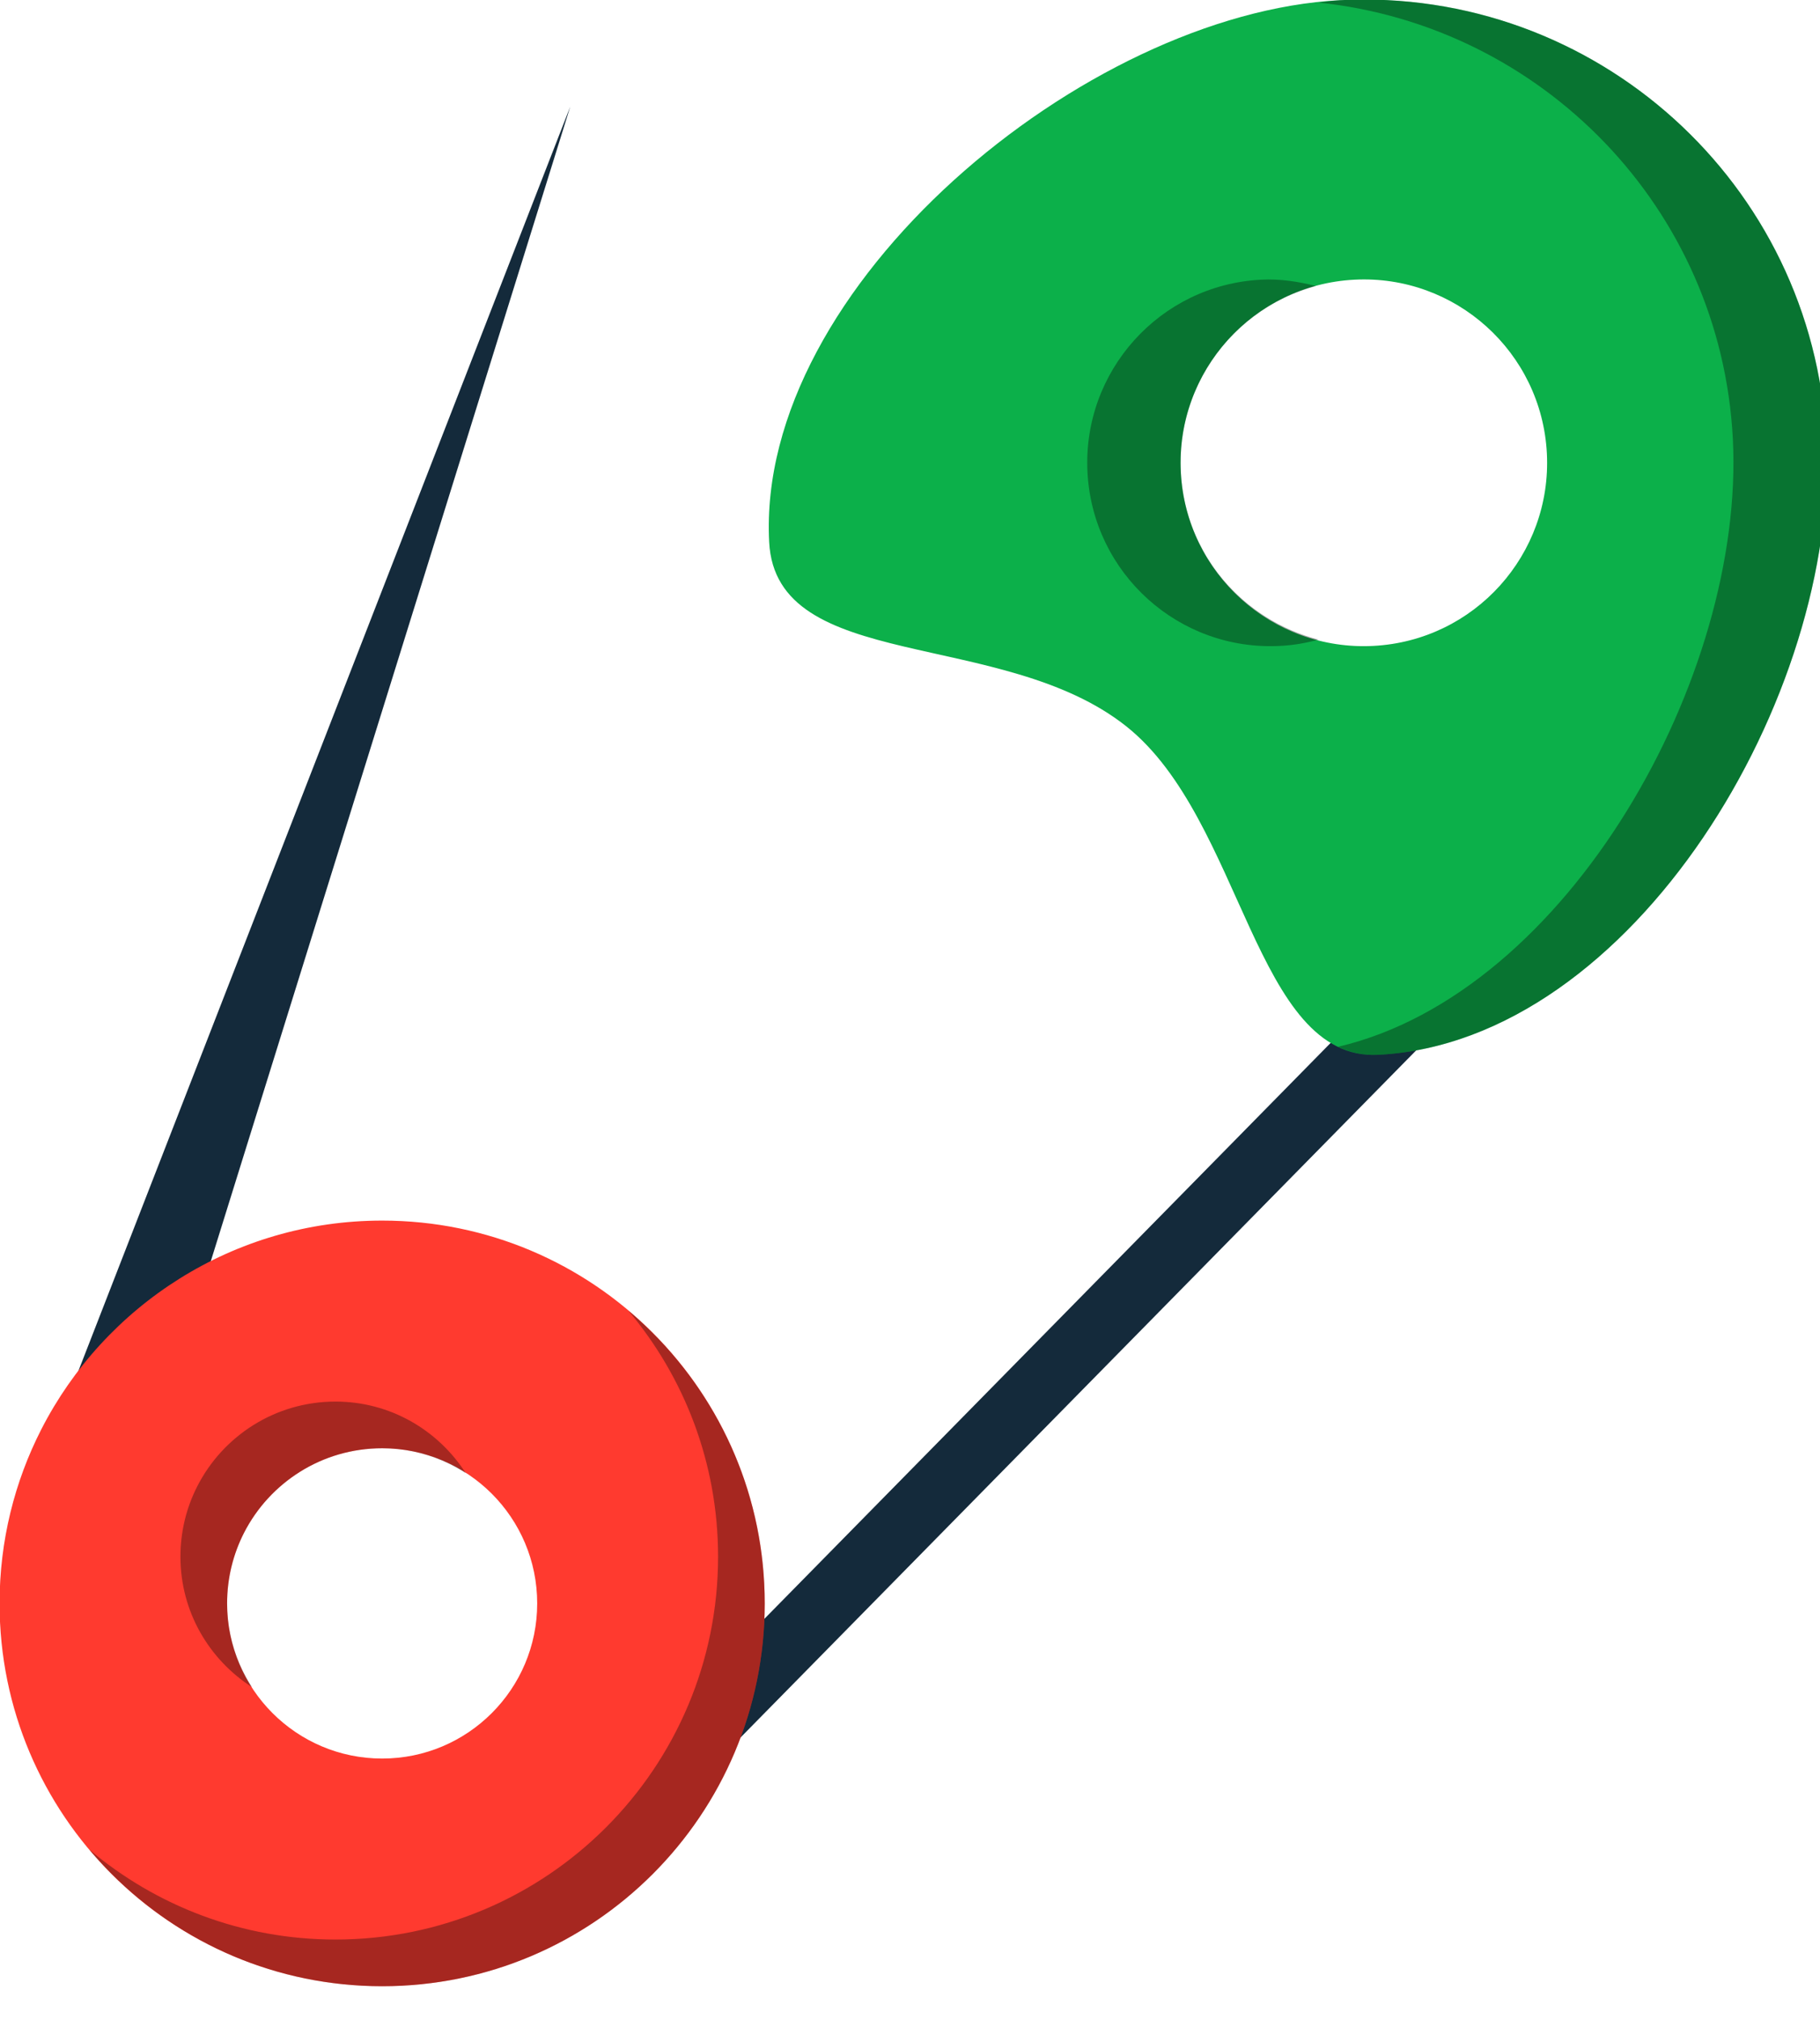 <svg xmlns="http://www.w3.org/2000/svg" xmlns:xlink="http://www.w3.org/1999/xlink" preserveAspectRatio="xMidYMid" width="55" height="61" viewBox="0 0 55 61">
  <defs>
    <style>

      .cls-3 {
        fill: #142a3b;
      }

      .cls-5 {
        fill: #ff3a2f;
      }

      .cls-6 {
        fill: #020403;
        opacity: 0.35;
      }

      .cls-8 {
        fill: #0cb04a;
      }
    </style>
  </defs>
  <g id="group-104svg">
    <path d="M1.506,43.621 C1.506,43.621 17.234,3.217 17.234,3.217 C17.234,3.217 4.338,44.612 4.338,44.612 C4.091,45.404 3.250,45.845 2.458,45.598 C1.667,45.352 1.226,44.510 1.472,43.719 C1.482,43.687 1.495,43.652 1.506,43.621 Z" id="path-1" class="cls-3" fill-rule="evenodd"/>
    <path d="M18.814,55.671 C18.561,55.671 18.308,55.576 18.113,55.384 C17.719,54.997 17.714,54.364 18.102,53.970 C18.102,53.970 41.390,30.299 41.390,30.299 C41.778,29.906 42.411,29.901 42.804,30.288 C43.198,30.675 43.203,31.308 42.816,31.702 C42.816,31.702 19.527,55.373 19.527,55.373 C19.331,55.572 19.073,55.671 18.814,55.671 Z" id="path-2" class="cls-3" fill-rule="evenodd"/>
    <path d="M11.549,36.863 C7.053,36.863 3.157,39.429 1.244,43.176 C0.440,44.751 -0.013,46.535 -0.013,48.425 C-0.013,54.810 5.163,59.986 11.549,59.986 C17.934,59.986 23.110,54.810 23.110,48.425 C23.110,42.039 17.934,36.863 11.549,36.863 ZM11.549,53.110 C8.961,53.110 6.863,51.012 6.863,48.425 C6.863,47.658 7.047,46.936 7.372,46.297 C8.147,44.779 9.726,43.739 11.549,43.739 C14.136,43.739 16.234,45.837 16.234,48.425 C16.234,51.012 14.136,53.110 11.549,53.110 Z" id="path-3" class="cls-5" fill-rule="evenodd"/>
    <path d="M7.612,50.951 C7.143,50.220 6.863,49.357 6.863,48.425 C6.863,47.658 7.047,46.936 7.372,46.297 C8.147,44.779 9.726,43.739 11.549,43.739 C12.481,43.739 13.344,44.019 14.074,44.489 C13.241,43.192 11.793,42.329 10.138,42.329 C8.316,42.329 6.737,43.369 5.962,44.887 C5.636,45.525 5.453,46.248 5.453,47.014 C5.453,48.670 6.316,50.117 7.612,50.951 Z" id="path-4" class="cls-6" fill-rule="evenodd"/>
    <path d="M18.985,39.578 C20.677,41.588 21.700,44.180 21.700,47.014 C21.700,53.400 16.523,58.576 10.138,58.576 C7.304,58.576 4.712,57.553 2.701,55.861 C4.822,58.381 7.997,59.986 11.549,59.986 C17.934,59.986 23.110,54.810 23.110,48.425 C23.110,44.873 21.505,41.699 18.985,39.578 Z" id="path-5" class="cls-6" fill-rule="evenodd"/>
    <path d="M40.489,0.006 C32.772,0.407 22.843,8.655 23.244,16.371 C23.450,20.341 30.294,18.958 34.040,21.939 C37.575,24.752 37.912,32.051 41.658,31.856 C49.374,31.455 55.588,20.968 55.187,13.251 C54.786,5.535 48.206,-0.395 40.489,0.006 ZM41.502,19.507 C38.448,19.667 35.843,17.319 35.684,14.265 C35.526,11.211 37.874,8.606 40.928,8.447 C43.982,8.288 46.587,10.636 46.746,13.690 C46.904,16.745 44.557,19.349 41.502,19.507 Z" id="path-6" class="cls-8" fill-rule="evenodd"/>
    <path d="M39.764,8.638 C39.233,8.502 38.683,8.417 38.107,8.447 C35.052,8.606 32.705,11.211 32.864,14.265 C33.022,17.319 35.627,19.667 38.682,19.507 C39.084,19.488 39.472,19.419 39.846,19.317 C37.562,18.731 35.813,16.744 35.684,14.265 C35.547,11.614 37.301,9.305 39.764,8.638 Z" id="path-7" class="cls-6" fill-rule="evenodd"/>
    <path d="M40.489,0.006 C40.278,0.017 40.059,0.056 39.845,0.078 C46.584,0.775 52.003,6.274 52.366,13.251 C52.739,20.425 47.392,29.982 40.438,31.614 C40.804,31.789 41.205,31.879 41.658,31.856 C49.374,31.455 55.588,20.968 55.187,13.251 C54.786,5.535 48.206,-0.395 40.489,0.006 Z" id="path-8" class="cls-6" fill-rule="evenodd"/>
  </g>
</svg>
